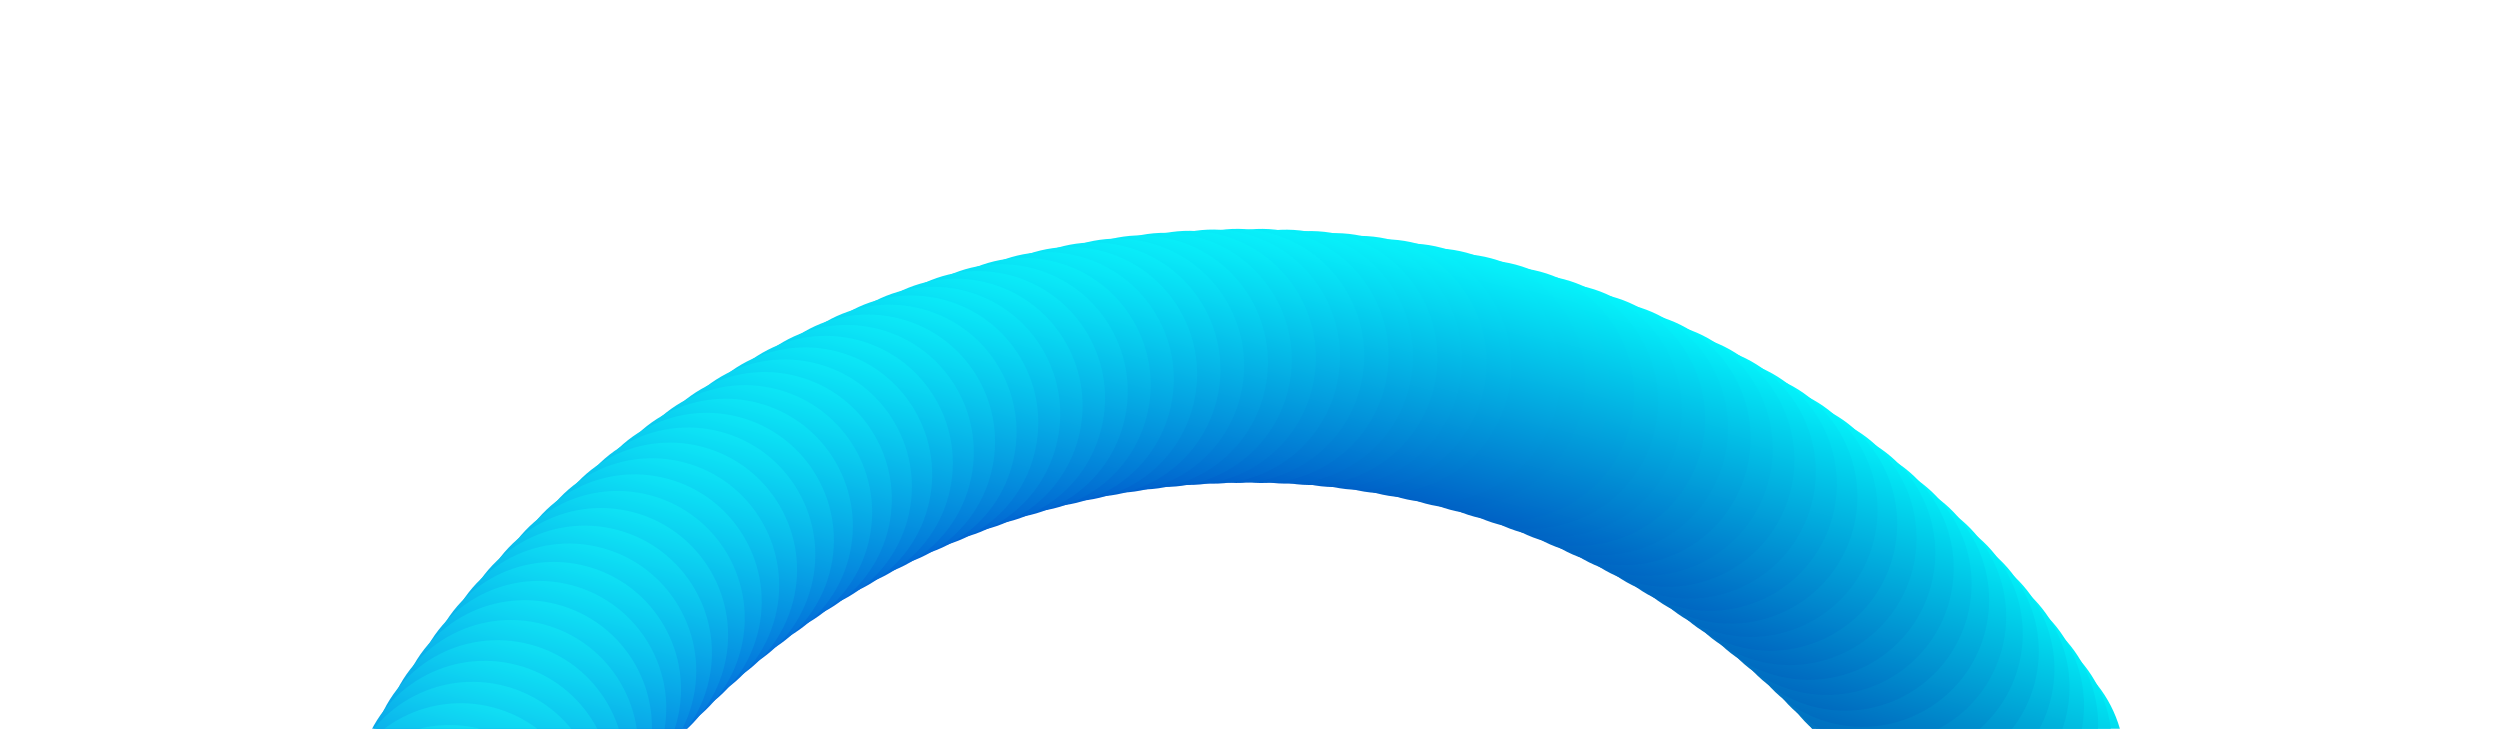 <svg width="964" height="281" viewBox="0 0 964 281" fill="none" xmlns="http://www.w3.org/2000/svg">
<g clip-path="url(#clip0_321_35)">
<path d="M723.397 281.852C716.418 307.897 731.861 334.663 757.889 341.638C783.917 348.612 810.674 333.152 817.652 307.108C824.631 281.064 809.188 254.297 783.16 247.323C757.132 240.348 730.375 255.808 723.397 281.852Z" fill="url(#paint0_linear_321_35)"/>
<path d="M718.366 274.302C711.387 300.346 726.83 327.113 752.857 334.087C778.885 341.061 805.642 325.602 812.621 299.558C819.6 273.513 804.157 246.746 778.129 239.772C752.101 232.798 725.344 248.258 718.366 274.302Z" fill="url(#paint1_linear_321_35)"/>
<path d="M713.108 266.828C706.13 292.872 721.572 319.639 747.6 326.613C773.628 333.588 800.385 318.128 807.364 292.084C814.342 266.039 798.9 239.273 772.872 232.298C746.844 225.324 720.087 240.784 713.108 266.828Z" fill="url(#paint2_linear_321_35)"/>
<path d="M707.672 259.512C700.693 285.556 716.136 312.323 742.164 319.297C768.192 326.271 794.949 310.812 801.927 284.767C808.906 258.723 793.463 231.956 767.435 224.982C741.407 218.008 714.65 233.467 707.672 259.512Z" fill="url(#paint3_linear_321_35)"/>
<path d="M702.024 252.344C695.041 278.406 710.494 305.191 736.539 312.17C762.585 319.149 789.36 303.679 796.343 277.617C803.327 251.555 787.874 224.77 761.828 217.791C735.782 210.812 709.007 226.282 702.024 252.344Z" fill="url(#paint4_linear_321_35)"/>
<path d="M696.197 245.335C689.214 271.397 704.667 298.182 730.712 305.161C756.758 312.14 783.533 296.67 790.517 270.608C797.5 244.546 782.047 217.761 756.001 210.782C729.956 203.803 703.18 219.273 696.197 245.335Z" fill="url(#paint5_linear_321_35)"/>
<path d="M690.168 238.442C683.184 264.504 698.637 291.289 724.683 298.268C750.728 305.247 777.504 289.777 784.487 263.715C791.47 237.653 776.017 210.868 749.972 203.889C723.926 196.91 697.151 212.38 690.168 238.442Z" fill="url(#paint6_linear_321_35)"/>
<path d="M683.991 231.716C677.007 257.778 692.461 284.563 718.506 291.542C744.552 298.521 771.327 283.051 778.31 256.989C785.294 230.927 769.84 204.142 743.795 197.163C717.749 190.184 690.974 205.654 683.991 231.716Z" fill="url(#paint7_linear_321_35)"/>
<path d="M677.594 225.17C670.611 251.232 686.064 278.017 712.11 284.996C738.155 291.975 764.93 276.505 771.914 250.443C778.897 224.381 763.444 197.596 737.398 190.617C711.353 183.638 684.578 199.108 677.594 225.17Z" fill="url(#paint8_linear_321_35)"/>
<path d="M671.019 218.782C664.035 244.844 679.488 271.629 705.534 278.608C731.58 285.587 758.355 270.117 765.338 244.055C772.321 217.993 756.868 191.208 730.823 184.229C704.777 177.25 678.002 192.72 671.019 218.782Z" fill="url(#paint9_linear_321_35)"/>
<path d="M664.264 212.552C657.28 238.614 672.733 265.399 698.779 272.378C724.825 279.357 751.6 263.887 758.583 237.825C765.566 211.763 750.113 184.978 724.068 177.999C698.022 171.02 671.247 186.49 664.264 212.552Z" fill="url(#paint10_linear_321_35)"/>
<path d="M657.362 206.488C650.378 232.55 665.831 259.335 691.877 266.314C717.923 273.292 744.698 257.823 751.681 231.761C758.664 205.698 743.211 178.914 717.166 171.935C691.12 164.956 664.345 180.426 657.362 206.488Z" fill="url(#paint11_linear_321_35)"/>
<path d="M650.208 200.596C643.22 226.675 658.683 253.479 684.747 260.462C710.81 267.446 737.603 251.965 744.591 225.886C751.579 199.806 736.116 173.003 710.052 166.019C683.989 159.036 657.196 174.516 650.208 200.596Z" fill="url(#paint12_linear_321_35)"/>
<path d="M642.962 194.919C635.974 220.999 651.438 247.802 677.501 254.786C703.564 261.769 730.358 246.289 737.346 220.209C744.334 194.13 728.87 167.326 702.807 160.343C676.744 153.359 649.95 168.84 642.962 194.919Z" fill="url(#paint13_linear_321_35)"/>
<path d="M635.505 189.392C628.517 215.471 643.981 242.275 670.044 249.258C696.107 256.242 722.901 240.761 729.889 214.682C736.877 188.602 721.413 161.799 695.35 154.815C669.287 147.832 642.494 163.312 635.505 189.392Z" fill="url(#paint14_linear_321_35)"/>
<path d="M627.925 184.071C620.937 210.151 636.4 236.954 662.463 243.937C688.527 250.921 715.32 235.441 722.308 209.361C729.296 183.281 713.832 156.478 687.769 149.494C661.706 142.511 634.913 157.991 627.925 184.071Z" fill="url(#paint15_linear_321_35)"/>
<path d="M620.156 178.94C613.168 205.019 628.632 231.822 654.695 238.806C680.758 245.79 707.551 230.309 714.539 204.23C721.527 178.15 706.064 151.347 680.001 144.363C653.937 137.379 627.144 152.86 620.156 178.94Z" fill="url(#paint16_linear_321_35)"/>
<path d="M612.232 174.006C605.244 200.086 620.707 226.889 646.77 233.873C672.834 240.856 699.627 225.376 706.615 199.296C713.603 173.217 698.14 146.414 672.076 139.43C646.013 132.446 619.22 147.927 612.232 174.006Z" fill="url(#paint17_linear_321_35)"/>
<path d="M604.111 169.295C597.123 195.374 612.587 222.178 638.65 229.161C664.713 236.145 691.506 220.664 698.495 194.585C705.483 168.505 690.019 141.702 663.956 134.718C637.893 127.735 611.099 143.215 604.111 169.295Z" fill="url(#paint18_linear_321_35)"/>
<path d="M595.875 164.758C588.887 190.838 604.351 217.641 630.414 224.624C656.477 231.608 683.271 216.128 690.259 190.048C697.247 163.968 681.783 137.165 655.72 130.181C629.657 123.198 602.863 138.678 595.875 164.758Z" fill="url(#paint19_linear_321_35)"/>
<path d="M587.443 160.442C580.45 186.54 595.924 213.361 622.005 220.349C648.086 227.338 674.897 211.847 681.89 185.75C688.883 159.652 673.409 132.831 647.328 125.843C621.247 118.854 594.436 134.345 587.443 160.442Z" fill="url(#paint20_linear_321_35)"/>
<path d="M578.91 156.374C571.917 182.472 587.391 209.293 613.472 216.281C639.553 223.27 666.365 207.779 673.357 181.681C680.35 155.584 664.876 128.763 638.795 121.774C612.714 114.786 585.903 130.277 578.91 156.374Z" fill="url(#paint21_linear_321_35)"/>
<path d="M570.222 152.504C563.229 178.602 578.703 205.423 604.784 212.411C630.865 219.4 657.676 203.909 664.669 177.811C671.662 151.714 656.188 124.893 630.107 117.904C604.026 110.916 577.214 126.407 570.222 152.504Z" fill="url(#paint22_linear_321_35)"/>
<path d="M561.369 148.864C554.376 174.961 569.85 201.783 595.931 208.771C622.012 215.759 648.823 200.268 655.816 174.171C662.809 148.074 647.335 121.253 621.254 114.264C595.173 107.276 568.361 122.767 561.369 148.864Z" fill="url(#paint23_linear_321_35)"/>
<path d="M552.383 145.463C545.39 171.56 560.864 198.381 586.945 205.37C613.026 212.358 639.838 196.867 646.83 170.77C653.823 144.672 638.349 117.851 612.268 110.863C586.187 103.874 559.376 119.365 552.383 145.463Z" fill="url(#paint24_linear_321_35)"/>
<path d="M543.233 142.292C536.241 168.389 551.715 195.21 577.796 202.199C603.876 209.187 630.688 193.696 637.681 167.599C644.673 141.501 629.199 114.68 603.119 107.692C577.038 100.703 550.226 116.194 543.233 142.292Z" fill="url(#paint25_linear_321_35)"/>
<path d="M533.992 139.336C526.999 165.433 542.473 192.254 568.554 199.242C594.635 206.231 621.446 190.74 628.439 164.643C635.432 138.545 619.958 111.724 593.877 104.736C567.796 97.747 540.984 113.238 533.992 139.336Z" fill="url(#paint26_linear_321_35)"/>
<path d="M524.577 136.641C517.584 162.739 533.058 189.56 559.139 196.548C585.22 203.537 612.032 188.046 619.024 161.948C626.017 135.851 610.543 109.03 584.462 102.042C558.381 95.053 531.57 110.544 524.577 136.641Z" fill="url(#paint27_linear_321_35)"/>
<path d="M515.053 134.227C508.056 160.342 523.54 187.181 549.639 194.174C575.737 201.167 602.567 185.666 609.565 159.551C616.562 133.436 601.078 106.596 574.979 99.603C548.881 92.61 522.051 108.112 515.053 134.227Z" fill="url(#paint28_linear_321_35)"/>
<path d="M505.534 132.053C498.536 158.168 514.02 185.007 540.119 192C566.218 198.993 593.047 183.492 600.045 157.377C607.042 131.262 591.558 104.423 565.459 97.43C539.361 90.436 512.531 105.938 505.534 132.053Z" fill="url(#paint29_linear_321_35)"/>
<path d="M496.033 130.192C489.035 156.307 504.519 183.147 530.618 190.14C556.717 197.133 583.546 181.632 590.544 155.517C597.541 129.402 582.057 102.562 555.958 95.569C529.86 88.576 503.03 104.077 496.033 130.192Z" fill="url(#paint30_linear_321_35)"/>
<path d="M486.535 128.573C479.538 154.688 495.022 181.527 521.121 188.52C547.219 195.513 574.049 180.012 581.047 153.897C588.044 127.782 572.56 100.943 546.461 93.95C520.363 86.956 493.533 102.458 486.535 128.573Z" fill="url(#paint31_linear_321_35)"/>
<path d="M477.025 127.258C470.028 153.373 485.512 180.212 511.611 187.206C537.709 194.199 564.539 178.697 571.536 152.582C578.534 126.467 563.049 99.628 536.951 92.635C510.852 85.642 484.023 101.143 477.025 127.258Z" fill="url(#paint32_linear_321_35)"/>
<path d="M467.551 126.193C460.553 152.308 476.038 179.147 502.136 186.14C528.235 193.133 555.064 177.632 562.062 151.517C569.059 125.402 553.575 98.563 527.476 91.57C501.378 84.576 474.548 100.078 467.551 126.193Z" fill="url(#paint33_linear_321_35)"/>
<path d="M458.072 125.401C451.074 151.516 466.559 178.355 492.657 185.348C518.756 192.341 545.585 176.84 552.583 150.725C559.58 124.61 544.096 97.77 517.997 90.777C491.899 83.784 465.069 99.286 458.072 125.401Z" fill="url(#paint34_linear_321_35)"/>
<path d="M448.66 124.866C441.663 150.981 457.147 177.821 483.246 184.814C509.344 191.807 536.174 176.305 543.172 150.19C550.169 124.075 534.685 97.236 508.586 90.243C482.488 83.25 455.658 98.751 448.66 124.866Z" fill="url(#paint35_linear_321_35)"/>
<path d="M439.181 124.588C432.179 150.721 447.673 177.578 473.79 184.576C499.906 191.574 526.754 176.062 533.756 149.929C540.758 123.797 525.263 96.939 499.147 89.941C473.031 82.943 446.183 98.455 439.181 124.588Z" fill="url(#paint36_linear_321_35)"/>
<path d="M429.801 124.576C422.799 150.709 438.293 177.566 464.41 184.564C490.526 191.562 517.374 176.05 524.376 149.917C531.378 123.785 515.883 96.927 489.767 89.929C463.651 82.931 436.803 98.443 429.801 124.576Z" fill="url(#paint37_linear_321_35)"/>
<path d="M420.448 124.845C413.446 150.978 428.941 177.836 455.057 184.833C481.173 191.831 508.021 176.319 515.023 150.187C522.025 124.054 506.531 97.197 480.414 90.199C454.298 83.201 427.45 98.713 420.448 124.845Z" fill="url(#paint38_linear_321_35)"/>
<path d="M411.14 125.332C404.138 151.465 419.633 178.323 445.749 185.321C471.865 192.318 498.713 176.806 505.715 150.674C512.717 124.541 497.222 97.684 471.106 90.686C444.99 83.688 418.142 99.2 411.14 125.332Z" fill="url(#paint39_linear_321_35)"/>
<path d="M401.859 126.101C394.857 152.234 410.352 179.091 436.468 186.089C462.584 193.087 489.432 177.575 496.434 151.442C503.436 125.31 487.941 98.452 461.825 91.454C435.709 84.457 408.861 99.968 401.859 126.101Z" fill="url(#paint40_linear_321_35)"/>
<path d="M392.655 127.096C385.653 153.228 401.147 180.086 427.264 187.084C453.38 194.081 480.228 178.57 487.23 152.437C494.232 126.304 478.737 99.447 452.621 92.449C426.505 85.451 399.657 100.963 392.655 127.096Z" fill="url(#paint41_linear_321_35)"/>
<path d="M383.486 128.34C376.484 154.472 391.979 181.33 418.095 188.328C444.211 195.326 471.059 179.814 478.061 153.681C485.063 127.548 469.568 100.691 443.452 93.693C417.336 86.695 390.488 102.207 383.486 128.34Z" fill="url(#paint42_linear_321_35)"/>
<path d="M374.353 129.833C367.351 155.966 382.846 182.824 408.962 189.821C435.078 196.819 461.926 181.307 468.928 155.175C475.931 129.042 460.436 102.185 434.32 95.187C408.203 88.189 381.356 103.701 374.353 129.833Z" fill="url(#paint43_linear_321_35)"/>
<path d="M365.289 131.585C358.282 157.735 373.787 184.611 399.921 191.613C426.055 198.616 452.921 183.094 459.928 156.943C466.934 130.793 451.429 103.917 425.295 96.915C399.161 89.912 372.296 105.435 365.289 131.585Z" fill="url(#paint44_linear_321_35)"/>
<path d="M356.3 133.563C349.293 159.713 364.799 186.589 390.932 193.591C417.066 200.594 443.932 185.071 450.939 158.921C457.946 132.771 442.441 105.895 416.307 98.893C390.173 91.89 363.307 107.412 356.3 133.563Z" fill="url(#paint45_linear_321_35)"/>
<path d="M347.388 135.767C340.381 161.917 355.887 188.793 382.02 195.795C408.154 202.798 435.02 187.275 442.027 161.125C449.034 134.975 433.529 108.099 407.395 101.096C381.261 94.094 354.395 109.616 347.388 135.767Z" fill="url(#paint46_linear_321_35)"/>
<path d="M338.544 138.228C331.537 164.379 347.042 191.254 373.176 198.257C399.31 205.259 426.176 189.737 433.183 163.587C440.19 137.436 424.684 110.561 398.551 103.558C372.417 96.556 345.551 112.078 338.544 138.228Z" fill="url(#paint47_linear_321_35)"/>
<path d="M329.785 140.884C322.778 167.035 338.283 193.91 364.417 200.913C390.551 207.915 417.417 192.393 424.424 166.243C431.431 140.092 415.925 113.217 389.792 106.214C363.658 99.212 336.792 114.734 329.785 140.884Z" fill="url(#paint48_linear_321_35)"/>
<path d="M321.125 143.807C314.118 169.957 329.624 196.833 355.757 203.835C381.891 210.838 408.757 195.315 415.764 169.165C422.771 143.015 407.266 116.139 381.132 109.136C354.998 102.134 328.132 117.656 321.125 143.807Z" fill="url(#paint49_linear_321_35)"/>
<path d="M312.51 146.947C305.503 173.097 321.009 199.973 347.143 206.975C373.276 213.978 400.142 198.455 407.149 172.305C414.156 146.155 398.651 119.279 372.517 112.277C346.383 105.274 319.517 120.796 312.51 146.947Z" fill="url(#paint50_linear_321_35)"/>
<path d="M304.044 150.298C297.037 176.448 312.543 203.324 338.676 210.326C364.81 217.329 391.676 201.807 398.683 175.656C405.69 149.506 390.185 122.63 364.051 115.628C337.917 108.625 311.051 124.147 304.044 150.298Z" fill="url(#paint51_linear_321_35)"/>
<path d="M295.591 153.858C288.579 180.026 304.095 206.92 330.246 213.927C356.398 220.934 383.282 205.402 390.293 179.234C397.305 153.066 381.789 126.172 355.638 119.165C329.486 112.157 302.602 127.69 295.591 153.858Z" fill="url(#paint52_linear_321_35)"/>
<path d="M287.309 157.67C280.298 183.838 295.813 210.732 321.965 217.739C348.116 224.746 375 209.214 382.012 183.046C389.024 156.878 373.508 129.984 347.356 122.977C321.205 115.969 294.321 131.502 287.309 157.67Z" fill="url(#paint53_linear_321_35)"/>
<path d="M279.113 161.676C272.101 187.844 287.617 214.738 313.768 221.745C339.92 228.752 366.804 213.22 373.816 187.052C380.827 160.884 365.311 133.99 339.16 126.983C313.009 119.975 286.125 135.508 279.113 161.676Z" fill="url(#paint54_linear_321_35)"/>
<path d="M271.033 165.885C264.022 192.053 279.538 218.946 305.689 225.954C331.84 232.961 358.725 217.428 365.736 191.26C372.748 165.092 357.232 138.198 331.081 131.191C304.929 124.184 278.045 139.717 271.033 165.885Z" fill="url(#paint55_linear_321_35)"/>
<path d="M263.062 170.328C256.051 196.496 271.566 223.39 297.718 230.397C323.869 237.404 350.753 221.872 357.765 195.704C364.777 169.536 349.261 142.642 323.109 135.634C296.958 128.627 270.074 144.16 263.062 170.328Z" fill="url(#paint56_linear_321_35)"/>
<path d="M255.24 174.983C248.228 201.151 263.744 228.044 289.896 235.052C316.047 242.059 342.931 226.526 349.943 200.358C356.955 174.19 341.439 147.296 315.287 140.289C289.136 133.282 262.252 148.815 255.24 174.983Z" fill="url(#paint57_linear_321_35)"/>
<path d="M247.503 179.831C240.491 205.999 256.007 232.893 282.158 239.9C308.31 246.908 335.194 231.375 342.206 205.207C349.217 179.039 333.702 152.145 307.55 145.138C281.399 138.131 254.515 153.663 247.503 179.831Z" fill="url(#paint58_linear_321_35)"/>
<path d="M239.914 184.891C232.903 211.059 248.419 237.953 274.57 244.96C300.721 251.968 327.606 236.435 334.617 210.267C341.629 184.099 326.113 157.205 299.962 150.198C273.81 143.19 246.926 158.723 239.914 184.891Z" fill="url(#paint59_linear_321_35)"/>
<path d="M232.411 190.145C225.395 216.331 240.921 243.243 267.09 250.255C293.259 257.267 320.161 241.723 327.178 215.538C334.194 189.352 318.668 162.44 292.499 155.428C266.33 148.416 239.427 163.959 232.411 190.145Z" fill="url(#paint60_linear_321_35)"/>
<path d="M225.097 195.587C218.081 221.773 233.607 248.685 259.776 255.697C285.945 262.709 312.847 247.165 319.864 220.98C326.88 194.794 311.354 167.882 285.185 160.87C259.016 153.858 232.113 169.401 225.097 195.587Z" fill="url(#paint61_linear_321_35)"/>
<path d="M217.932 201.24C210.915 227.426 226.442 254.338 252.611 261.35C278.78 268.362 305.682 252.818 312.699 226.633C319.715 200.447 304.189 173.535 278.02 166.523C251.85 159.511 224.948 175.054 217.932 201.24Z" fill="url(#paint62_linear_321_35)"/>
<path d="M210.892 207.064C203.876 233.249 219.402 260.161 245.571 267.173C271.74 274.185 298.643 258.642 305.659 232.456C312.675 206.271 297.149 179.359 270.98 172.347C244.811 165.335 217.909 180.878 210.892 207.064Z" fill="url(#paint63_linear_321_35)"/>
<path d="M204.001 213.099C196.985 239.284 212.511 266.196 238.68 273.208C264.85 280.22 291.752 264.677 298.768 238.491C305.785 212.306 290.258 185.394 264.089 178.382C237.92 171.37 211.018 186.913 204.001 213.099Z" fill="url(#paint64_linear_321_35)"/>
<path d="M197.268 219.313C190.252 245.498 205.778 272.41 231.947 279.422C258.116 286.434 285.018 270.891 292.035 244.706C299.051 218.52 283.525 191.608 257.356 184.596C231.187 177.584 204.284 193.127 197.268 219.313Z" fill="url(#paint65_linear_321_35)"/>
<path d="M190.724 225.715C183.708 251.901 199.234 278.813 225.403 285.825C251.572 292.837 278.474 277.293 285.491 251.108C292.507 224.922 276.981 198.01 250.812 190.998C224.643 183.986 197.741 199.529 190.724 225.715Z" fill="url(#paint66_linear_321_35)"/>
<path d="M184.306 232.288C177.289 258.473 192.816 285.385 218.985 292.397C245.154 299.409 272.056 283.866 279.072 257.68C286.089 231.495 270.562 204.583 244.393 197.571C218.224 190.559 191.322 206.102 184.306 232.288Z" fill="url(#paint67_linear_321_35)"/>
<path d="M178.068 239.08C171.052 265.266 186.578 292.178 212.747 299.19C238.916 306.202 265.818 290.658 272.835 264.473C279.851 238.287 264.325 211.375 238.156 204.363C211.987 197.351 185.084 212.895 178.068 239.08Z" fill="url(#paint68_linear_321_35)"/>
<path d="M171.964 246.011C164.943 272.215 180.48 299.145 206.667 306.161C232.854 313.178 259.774 297.624 266.795 271.421C273.816 245.218 258.279 218.288 232.093 211.271C205.906 204.254 178.985 219.808 171.964 246.011Z" fill="url(#paint69_linear_321_35)"/>
<path d="M166.091 253.107C159.07 279.31 174.606 306.24 200.793 313.257C226.98 320.274 253.9 304.72 260.921 278.517C267.943 252.314 252.406 225.383 226.219 218.367C200.032 211.35 173.112 226.904 166.091 253.107Z" fill="url(#paint70_linear_321_35)"/>
<path d="M160.398 260.422C153.377 286.625 168.914 313.556 195.1 320.572C221.287 327.589 248.207 312.035 255.229 285.832C262.25 259.629 246.713 232.699 220.526 225.682C194.339 218.665 167.419 234.219 160.398 260.422Z" fill="url(#paint71_linear_321_35)"/>
<path d="M154.88 267.853C147.858 294.056 163.395 320.986 189.582 328.003C215.769 335.02 242.689 319.466 249.71 293.263C256.731 267.059 241.195 240.129 215.008 233.112C188.821 226.096 161.901 241.65 154.88 267.853Z" fill="url(#paint72_linear_321_35)"/>
<path d="M149.542 275.503C142.521 301.707 158.058 328.637 184.245 335.654C210.431 342.67 237.352 327.117 244.373 300.913C251.394 274.71 235.857 247.78 209.67 240.763C183.484 233.746 156.563 249.3 149.542 275.503Z" fill="url(#paint73_linear_321_35)"/>
<path d="M144.411 283.278C137.39 309.481 152.927 336.411 179.114 343.428C205.3 350.445 232.221 334.891 239.242 308.688C246.263 282.484 230.726 255.554 204.539 248.538C178.353 241.521 151.432 257.075 144.411 283.278Z" fill="url(#paint74_linear_321_35)"/>
<path d="M139.47 291.24C132.449 317.443 147.985 344.373 174.172 351.39C200.359 358.407 227.279 342.853 234.3 316.65C241.321 290.447 225.785 263.516 199.598 256.5C173.411 249.483 146.491 265.037 139.47 291.24Z" fill="url(#paint75_linear_321_35)"/>
<path d="M134.766 299.335C127.745 325.538 143.282 352.468 169.469 359.485C195.656 366.501 222.576 350.948 229.597 324.744C236.618 298.541 221.081 271.611 194.895 264.594C168.708 257.577 141.788 273.131 134.766 299.335Z" fill="url(#paint76_linear_321_35)"/>
<path d="M130.189 307.6C123.163 333.821 138.71 360.769 164.915 367.791C191.119 374.812 218.058 359.248 225.083 333.027C232.109 306.806 216.562 279.858 190.358 272.836C164.153 265.815 137.215 281.379 130.189 307.6Z" fill="url(#paint77_linear_321_35)"/>
<path d="M125.914 316.015C118.888 342.236 134.435 369.184 160.64 376.205C186.844 383.227 213.782 367.663 220.808 341.442C227.834 315.221 212.287 288.272 186.083 281.251C159.878 274.229 132.94 289.794 125.914 316.015Z" fill="url(#paint78_linear_321_35)"/>
<path d="M121.805 324.577C114.779 350.798 130.326 377.746 156.53 384.768C182.735 391.789 209.673 376.225 216.699 350.004C223.725 323.783 208.178 296.835 181.973 289.813C155.769 282.792 128.83 298.356 121.805 324.577Z" fill="url(#paint79_linear_321_35)"/>
</g>
<defs>
<linearGradient id="paint0_linear_321_35" x1="783.16" y1="247.323" x2="757.88" y2="341.67" gradientUnits="userSpaceOnUse">
<stop stop-color="#00FFFF"/>
<stop offset="1" stop-color="#0071BC"/>
</linearGradient>
<linearGradient id="paint1_linear_321_35" x1="778.138" y1="239.74" x2="752.857" y2="334.087" gradientUnits="userSpaceOnUse">
<stop stop-color="#00FFFF"/>
<stop offset="1" stop-color="#0070BC"/>
</linearGradient>
<linearGradient id="paint2_linear_321_35" x1="772.872" y1="232.298" x2="747.592" y2="326.645" gradientUnits="userSpaceOnUse">
<stop stop-color="#00FEFF"/>
<stop offset="1" stop-color="#0070BD"/>
</linearGradient>
<linearGradient id="paint3_linear_321_35" x1="767.435" y1="224.982" x2="742.155" y2="319.329" gradientUnits="userSpaceOnUse">
<stop stop-color="#01FEFF"/>
<stop offset="1" stop-color="#006FBD"/>
</linearGradient>
<linearGradient id="paint4_linear_321_35" x1="761.82" y1="217.823" x2="736.539" y2="312.17" gradientUnits="userSpaceOnUse">
<stop stop-color="#01FDFE"/>
<stop offset="1" stop-color="#006FBD"/>
</linearGradient>
<linearGradient id="paint5_linear_321_35" x1="756.001" y1="210.782" x2="730.721" y2="305.129" gradientUnits="userSpaceOnUse">
<stop stop-color="#01FDFE"/>
<stop offset="1" stop-color="#006EBE"/>
</linearGradient>
<linearGradient id="paint6_linear_321_35" x1="749.972" y1="203.889" x2="724.683" y2="298.268" gradientUnits="userSpaceOnUse">
<stop stop-color="#01FCFE"/>
<stop offset="1" stop-color="#006EBE"/>
</linearGradient>
<linearGradient id="paint7_linear_321_35" x1="743.786" y1="197.195" x2="718.506" y2="291.542" gradientUnits="userSpaceOnUse">
<stop stop-color="#01FCFE"/>
<stop offset="1" stop-color="#006DBE"/>
</linearGradient>
<linearGradient id="paint8_linear_321_35" x1="737.398" y1="190.617" x2="712.11" y2="284.996" gradientUnits="userSpaceOnUse">
<stop stop-color="#02FCFE"/>
<stop offset="1" stop-color="#006DBF"/>
</linearGradient>
<linearGradient id="paint9_linear_321_35" x1="730.831" y1="184.197" x2="705.534" y2="278.608" gradientUnits="userSpaceOnUse">
<stop stop-color="#02FBFE"/>
<stop offset="1" stop-color="#006CBF"/>
</linearGradient>
<linearGradient id="paint10_linear_321_35" x1="724.076" y1="177.967" x2="698.779" y2="272.378" gradientUnits="userSpaceOnUse">
<stop stop-color="#02FBFE"/>
<stop offset="1" stop-color="#006BBF"/>
</linearGradient>
<linearGradient id="paint11_linear_321_35" x1="717.166" y1="171.935" x2="691.877" y2="266.314" gradientUnits="userSpaceOnUse">
<stop stop-color="#02FAFD"/>
<stop offset="1" stop-color="#006BC0"/>
</linearGradient>
<linearGradient id="paint12_linear_321_35" x1="710.052" y1="166.019" x2="684.747" y2="260.462" gradientUnits="userSpaceOnUse">
<stop stop-color="#02FAFD"/>
<stop offset="1" stop-color="#006AC0"/>
</linearGradient>
<linearGradient id="paint13_linear_321_35" x1="702.807" y1="160.343" x2="677.51" y2="254.754" gradientUnits="userSpaceOnUse">
<stop stop-color="#03FAFD"/>
<stop offset="1" stop-color="#006AC0"/>
</linearGradient>
<linearGradient id="paint14_linear_321_35" x1="695.35" y1="154.815" x2="670.044" y2="249.258" gradientUnits="userSpaceOnUse">
<stop stop-color="#03F9FD"/>
<stop offset="1" stop-color="#0069C1"/>
</linearGradient>
<linearGradient id="paint15_linear_321_35" x1="687.769" y1="149.494" x2="662.463" y2="243.937" gradientUnits="userSpaceOnUse">
<stop stop-color="#03F9FD"/>
<stop offset="1" stop-color="#0069C1"/>
</linearGradient>
<linearGradient id="paint16_linear_321_35" x1="680.001" y1="144.363" x2="654.695" y2="238.806" gradientUnits="userSpaceOnUse">
<stop stop-color="#03F8FD"/>
<stop offset="1" stop-color="#0068C1"/>
</linearGradient>
<linearGradient id="paint17_linear_321_35" x1="672.076" y1="139.43" x2="646.771" y2="233.873" gradientUnits="userSpaceOnUse">
<stop stop-color="#03F8FD"/>
<stop offset="1" stop-color="#0067C2"/>
</linearGradient>
<linearGradient id="paint18_linear_321_35" x1="663.964" y1="134.686" x2="638.65" y2="229.161" gradientUnits="userSpaceOnUse">
<stop stop-color="#04F7FC"/>
<stop offset="1" stop-color="#0067C2"/>
</linearGradient>
<linearGradient id="paint19_linear_321_35" x1="655.72" y1="130.181" x2="630.405" y2="224.656" gradientUnits="userSpaceOnUse">
<stop stop-color="#04F7FC"/>
<stop offset="1" stop-color="#0066C2"/>
</linearGradient>
<linearGradient id="paint20_linear_321_35" x1="647.32" y1="125.875" x2="622.005" y2="220.349" gradientUnits="userSpaceOnUse">
<stop stop-color="#04F7FC"/>
<stop offset="1" stop-color="#0066C3"/>
</linearGradient>
<linearGradient id="paint21_linear_321_35" x1="638.795" y1="121.774" x2="613.472" y2="216.281" gradientUnits="userSpaceOnUse">
<stop stop-color="#04F6FC"/>
<stop offset="1" stop-color="#0065C3"/>
</linearGradient>
<linearGradient id="paint22_linear_321_35" x1="630.107" y1="117.904" x2="604.784" y2="212.411" gradientUnits="userSpaceOnUse">
<stop stop-color="#04F6FC"/>
<stop offset="1" stop-color="#0065C3"/>
</linearGradient>
<linearGradient id="paint23_linear_321_35" x1="621.254" y1="114.264" x2="595.931" y2="208.771" gradientUnits="userSpaceOnUse">
<stop stop-color="#05F5FC"/>
<stop offset="1" stop-color="#0064C4"/>
</linearGradient>
<linearGradient id="paint24_linear_321_35" x1="612.268" y1="110.863" x2="586.945" y2="205.37" gradientUnits="userSpaceOnUse">
<stop stop-color="#05F5FC"/>
<stop offset="1" stop-color="#0064C4"/>
</linearGradient>
<linearGradient id="paint25_linear_321_35" x1="603.119" y1="107.692" x2="577.796" y2="202.199" gradientUnits="userSpaceOnUse">
<stop stop-color="#05F5FB"/>
<stop offset="1" stop-color="#0063C4"/>
</linearGradient>
<linearGradient id="paint26_linear_321_35" x1="593.877" y1="104.736" x2="568.545" y2="199.274" gradientUnits="userSpaceOnUse">
<stop stop-color="#05F4FB"/>
<stop offset="1" stop-color="#0062C5"/>
</linearGradient>
<linearGradient id="paint27_linear_321_35" x1="584.462" y1="102.042" x2="559.131" y2="196.58" gradientUnits="userSpaceOnUse">
<stop stop-color="#06F4FB"/>
<stop offset="1" stop-color="#0062C5"/>
</linearGradient>
<linearGradient id="paint28_linear_321_35" x1="574.979" y1="99.603" x2="549.647" y2="194.142" gradientUnits="userSpaceOnUse">
<stop stop-color="#06F3FB"/>
<stop offset="1" stop-color="#0061C5"/>
</linearGradient>
<linearGradient id="paint29_linear_321_35" x1="565.459" y1="97.43" x2="540.119" y2="192" gradientUnits="userSpaceOnUse">
<stop stop-color="#06F3FB"/>
<stop offset="1" stop-color="#0061C6"/>
</linearGradient>
<linearGradient id="paint30_linear_321_35" x1="555.958" y1="95.569" x2="530.627" y2="190.108" gradientUnits="userSpaceOnUse">
<stop stop-color="#06F2FB"/>
<stop offset="1" stop-color="#0060C6"/>
</linearGradient>
<linearGradient id="paint31_linear_321_35" x1="546.461" y1="93.95" x2="521.121" y2="188.52" gradientUnits="userSpaceOnUse">
<stop stop-color="#06F2FB"/>
<stop offset="1" stop-color="#0060C6"/>
</linearGradient>
<linearGradient id="paint32_linear_321_35" x1="536.951" y1="92.635" x2="511.611" y2="187.206" gradientUnits="userSpaceOnUse">
<stop stop-color="#07F2FA"/>
<stop offset="1" stop-color="#005FC7"/>
</linearGradient>
<linearGradient id="paint33_linear_321_35" x1="527.476" y1="91.57" x2="502.136" y2="186.14" gradientUnits="userSpaceOnUse">
<stop stop-color="#07F1FA"/>
<stop offset="1" stop-color="#005EC7"/>
</linearGradient>
<linearGradient id="paint34_linear_321_35" x1="518.006" y1="90.745" x2="492.657" y2="185.348" gradientUnits="userSpaceOnUse">
<stop stop-color="#07F1FA"/>
<stop offset="1" stop-color="#005EC7"/>
</linearGradient>
<linearGradient id="paint35_linear_321_35" x1="508.586" y1="90.243" x2="483.246" y2="184.814" gradientUnits="userSpaceOnUse">
<stop stop-color="#07F0FA"/>
<stop offset="1" stop-color="#005DC8"/>
</linearGradient>
<linearGradient id="paint36_linear_321_35" x1="499.147" y1="89.941" x2="473.798" y2="184.544" gradientUnits="userSpaceOnUse">
<stop stop-color="#07F0FA"/>
<stop offset="1" stop-color="#005DC8"/>
</linearGradient>
<linearGradient id="paint37_linear_321_35" x1="489.767" y1="89.929" x2="464.41" y2="184.564" gradientUnits="userSpaceOnUse">
<stop stop-color="#08F0FA"/>
<stop offset="1" stop-color="#005CC8"/>
</linearGradient>
<linearGradient id="paint38_linear_321_35" x1="480.414" y1="90.199" x2="455.066" y2="184.801" gradientUnits="userSpaceOnUse">
<stop stop-color="#08EFFA"/>
<stop offset="1" stop-color="#005CC9"/>
</linearGradient>
<linearGradient id="paint39_linear_321_35" x1="471.106" y1="90.686" x2="445.749" y2="185.321" gradientUnits="userSpaceOnUse">
<stop stop-color="#08EFF9"/>
<stop offset="1" stop-color="#005BC9"/>
</linearGradient>
<linearGradient id="paint40_linear_321_35" x1="461.825" y1="91.454" x2="436.468" y2="186.089" gradientUnits="userSpaceOnUse">
<stop stop-color="#08EEF9"/>
<stop offset="1" stop-color="#005BC9"/>
</linearGradient>
<linearGradient id="paint41_linear_321_35" x1="452.621" y1="92.449" x2="427.264" y2="187.084" gradientUnits="userSpaceOnUse">
<stop stop-color="#08EEF9"/>
<stop offset="1" stop-color="#005ACA"/>
</linearGradient>
<linearGradient id="paint42_linear_321_35" x1="443.452" y1="93.693" x2="418.086" y2="188.36" gradientUnits="userSpaceOnUse">
<stop stop-color="#09EDF9"/>
<stop offset="1" stop-color="#0059CA"/>
</linearGradient>
<linearGradient id="paint43_linear_321_35" x1="434.32" y1="95.187" x2="408.954" y2="189.853" gradientUnits="userSpaceOnUse">
<stop stop-color="#09EDF9"/>
<stop offset="1" stop-color="#0059CA"/>
</linearGradient>
<linearGradient id="paint44_linear_321_35" x1="425.295" y1="96.915" x2="399.929" y2="191.581" gradientUnits="userSpaceOnUse">
<stop stop-color="#09EDF9"/>
<stop offset="1" stop-color="#0058CB"/>
</linearGradient>
<linearGradient id="paint45_linear_321_35" x1="416.307" y1="98.893" x2="390.941" y2="193.559" gradientUnits="userSpaceOnUse">
<stop stop-color="#09ECF9"/>
<stop offset="1" stop-color="#0058CB"/>
</linearGradient>
<linearGradient id="paint46_linear_321_35" x1="407.395" y1="101.096" x2="382.02" y2="195.795" gradientUnits="userSpaceOnUse">
<stop stop-color="#09ECF8"/>
<stop offset="1" stop-color="#0057CB"/>
</linearGradient>
<linearGradient id="paint47_linear_321_35" x1="398.551" y1="103.558" x2="373.176" y2="198.257" gradientUnits="userSpaceOnUse">
<stop stop-color="#0AEBF8"/>
<stop offset="1" stop-color="#0057CC"/>
</linearGradient>
<linearGradient id="paint48_linear_321_35" x1="389.792" y1="106.214" x2="364.417" y2="200.913" gradientUnits="userSpaceOnUse">
<stop stop-color="#0AEBF8"/>
<stop offset="1" stop-color="#0056CC"/>
</linearGradient>
<linearGradient id="paint49_linear_321_35" x1="381.132" y1="109.136" x2="355.757" y2="203.835" gradientUnits="userSpaceOnUse">
<stop stop-color="#0AEBF8"/>
<stop offset="1" stop-color="#0055CC"/>
</linearGradient>
<linearGradient id="paint50_linear_321_35" x1="372.526" y1="112.245" x2="347.143" y2="206.975" gradientUnits="userSpaceOnUse">
<stop stop-color="#0AEAF8"/>
<stop offset="1" stop-color="#0055CD"/>
</linearGradient>
<linearGradient id="paint51_linear_321_35" x1="364.051" y1="115.628" x2="338.676" y2="210.326" gradientUnits="userSpaceOnUse">
<stop stop-color="#0AEAF8"/>
<stop offset="1" stop-color="#0054CD"/>
</linearGradient>
<linearGradient id="paint52_linear_321_35" x1="355.629" y1="119.196" x2="330.246" y2="213.927" gradientUnits="userSpaceOnUse">
<stop stop-color="#0BE9F7"/>
<stop offset="1" stop-color="#0054CD"/>
</linearGradient>
<linearGradient id="paint53_linear_321_35" x1="347.356" y1="122.977" x2="321.973" y2="217.707" gradientUnits="userSpaceOnUse">
<stop stop-color="#0BE9F7"/>
<stop offset="1" stop-color="#0053CE"/>
</linearGradient>
<linearGradient id="paint54_linear_321_35" x1="339.16" y1="126.983" x2="313.768" y2="221.745" gradientUnits="userSpaceOnUse">
<stop stop-color="#0BE8F7"/>
<stop offset="1" stop-color="#0053CE"/>
</linearGradient>
<linearGradient id="paint55_linear_321_35" x1="331.072" y1="131.223" x2="305.689" y2="225.954" gradientUnits="userSpaceOnUse">
<stop stop-color="#0BE8F7"/>
<stop offset="1" stop-color="#0052CE"/>
</linearGradient>
<linearGradient id="paint56_linear_321_35" x1="323.11" y1="135.634" x2="297.718" y2="230.397" gradientUnits="userSpaceOnUse">
<stop stop-color="#0BE8F7"/>
<stop offset="1" stop-color="#0052CF"/>
</linearGradient>
<linearGradient id="paint57_linear_321_35" x1="315.287" y1="140.289" x2="289.896" y2="235.052" gradientUnits="userSpaceOnUse">
<stop stop-color="#0CE7F7"/>
<stop offset="1" stop-color="#0051CF"/>
</linearGradient>
<linearGradient id="paint58_linear_321_35" x1="307.55" y1="145.138" x2="282.159" y2="239.901" gradientUnits="userSpaceOnUse">
<stop stop-color="#0CE7F7"/>
<stop offset="1" stop-color="#0050CF"/>
</linearGradient>
<linearGradient id="paint59_linear_321_35" x1="299.97" y1="150.166" x2="274.57" y2="244.96" gradientUnits="userSpaceOnUse">
<stop stop-color="#0CE6F6"/>
<stop offset="1" stop-color="#0050D0"/>
</linearGradient>
<linearGradient id="paint60_linear_321_35" x1="292.499" y1="155.428" x2="267.099" y2="250.223" gradientUnits="userSpaceOnUse">
<stop stop-color="#0CE6F6"/>
<stop offset="1" stop-color="#004FD0"/>
</linearGradient>
<linearGradient id="paint61_linear_321_35" x1="285.185" y1="160.87" x2="259.785" y2="255.665" gradientUnits="userSpaceOnUse">
<stop stop-color="#0CE6F6"/>
<stop offset="1" stop-color="#004FD0"/>
</linearGradient>
<linearGradient id="paint62_linear_321_35" x1="278.02" y1="166.523" x2="252.611" y2="261.35" gradientUnits="userSpaceOnUse">
<stop stop-color="#0DE5F6"/>
<stop offset="1" stop-color="#004ED1"/>
</linearGradient>
<linearGradient id="paint63_linear_321_35" x1="270.98" y1="172.347" x2="245.571" y2="267.173" gradientUnits="userSpaceOnUse">
<stop stop-color="#0DE5F6"/>
<stop offset="1" stop-color="#004ED1"/>
</linearGradient>
<linearGradient id="paint64_linear_321_35" x1="264.089" y1="178.382" x2="238.68" y2="273.208" gradientUnits="userSpaceOnUse">
<stop stop-color="#0DE4F6"/>
<stop offset="1" stop-color="#004DD1"/>
</linearGradient>
<linearGradient id="paint65_linear_321_35" x1="257.356" y1="184.596" x2="231.947" y2="279.422" gradientUnits="userSpaceOnUse">
<stop stop-color="#0DE4F6"/>
<stop offset="1" stop-color="#004CD2"/>
</linearGradient>
<linearGradient id="paint66_linear_321_35" x1="250.812" y1="190.998" x2="225.403" y2="285.825" gradientUnits="userSpaceOnUse">
<stop stop-color="#0DE3F5"/>
<stop offset="1" stop-color="#004CD2"/>
</linearGradient>
<linearGradient id="paint67_linear_321_35" x1="244.393" y1="197.571" x2="218.976" y2="292.429" gradientUnits="userSpaceOnUse">
<stop stop-color="#0EE3F5"/>
<stop offset="1" stop-color="#004BD2"/>
</linearGradient>
<linearGradient id="paint68_linear_321_35" x1="238.164" y1="204.331" x2="212.747" y2="299.19" gradientUnits="userSpaceOnUse">
<stop stop-color="#0EE3F5"/>
<stop offset="1" stop-color="#004BD3"/>
</linearGradient>
<linearGradient id="paint69_linear_321_35" x1="232.093" y1="211.271" x2="206.675" y2="306.129" gradientUnits="userSpaceOnUse">
<stop stop-color="#0EE2F5"/>
<stop offset="1" stop-color="#004AD3"/>
</linearGradient>
<linearGradient id="paint70_linear_321_35" x1="226.21" y1="218.399" x2="200.793" y2="313.257" gradientUnits="userSpaceOnUse">
<stop stop-color="#0EE2F5"/>
<stop offset="1" stop-color="#004AD3"/>
</linearGradient>
<linearGradient id="paint71_linear_321_35" x1="220.526" y1="225.682" x2="195.109" y2="320.54" gradientUnits="userSpaceOnUse">
<stop stop-color="#0EE1F5"/>
<stop offset="1" stop-color="#0049D4"/>
</linearGradient>
<linearGradient id="paint72_linear_321_35" x1="215.008" y1="233.112" x2="189.582" y2="328.003" gradientUnits="userSpaceOnUse">
<stop stop-color="#0FE1F5"/>
<stop offset="1" stop-color="#0049D4"/>
</linearGradient>
<linearGradient id="paint73_linear_321_35" x1="209.679" y1="240.731" x2="184.245" y2="335.654" gradientUnits="userSpaceOnUse">
<stop stop-color="#0FE0F4"/>
<stop offset="1" stop-color="#0048D4"/>
</linearGradient>
<linearGradient id="paint74_linear_321_35" x1="204.539" y1="248.538" x2="179.114" y2="343.428" gradientUnits="userSpaceOnUse">
<stop stop-color="#0FE0F4"/>
<stop offset="1" stop-color="#0047D5"/>
</linearGradient>
<linearGradient id="paint75_linear_321_35" x1="199.606" y1="256.468" x2="174.172" y2="351.39" gradientUnits="userSpaceOnUse">
<stop stop-color="#0FE0F4"/>
<stop offset="1" stop-color="#0047D5"/>
</linearGradient>
<linearGradient id="paint76_linear_321_35" x1="194.895" y1="264.594" x2="169.46" y2="359.517" gradientUnits="userSpaceOnUse">
<stop stop-color="#10DFF4"/>
<stop offset="1" stop-color="#0046D5"/>
</linearGradient>
<linearGradient id="paint77_linear_321_35" x1="190.358" y1="272.836" x2="164.923" y2="367.759" gradientUnits="userSpaceOnUse">
<stop stop-color="#10DFF4"/>
<stop offset="1" stop-color="#0046D6"/>
</linearGradient>
<linearGradient id="paint78_linear_321_35" x1="186.083" y1="281.251" x2="160.64" y2="376.205" gradientUnits="userSpaceOnUse">
<stop stop-color="#10DEF4"/>
<stop offset="1" stop-color="#0045D6"/>
</linearGradient>
<linearGradient id="paint79_linear_321_35" x1="181.973" y1="289.813" x2="156.53" y2="384.768" gradientUnits="userSpaceOnUse">
<stop stop-color="#10DEF4"/>
<stop offset="1" stop-color="#0045D6"/>
</linearGradient>
<clipPath id="clip0_321_35">
<rect width="786.797" height="786.797" fill="white" transform="translate(963.625 203.638) rotate(105)"/>
</clipPath>
</defs>
</svg>
